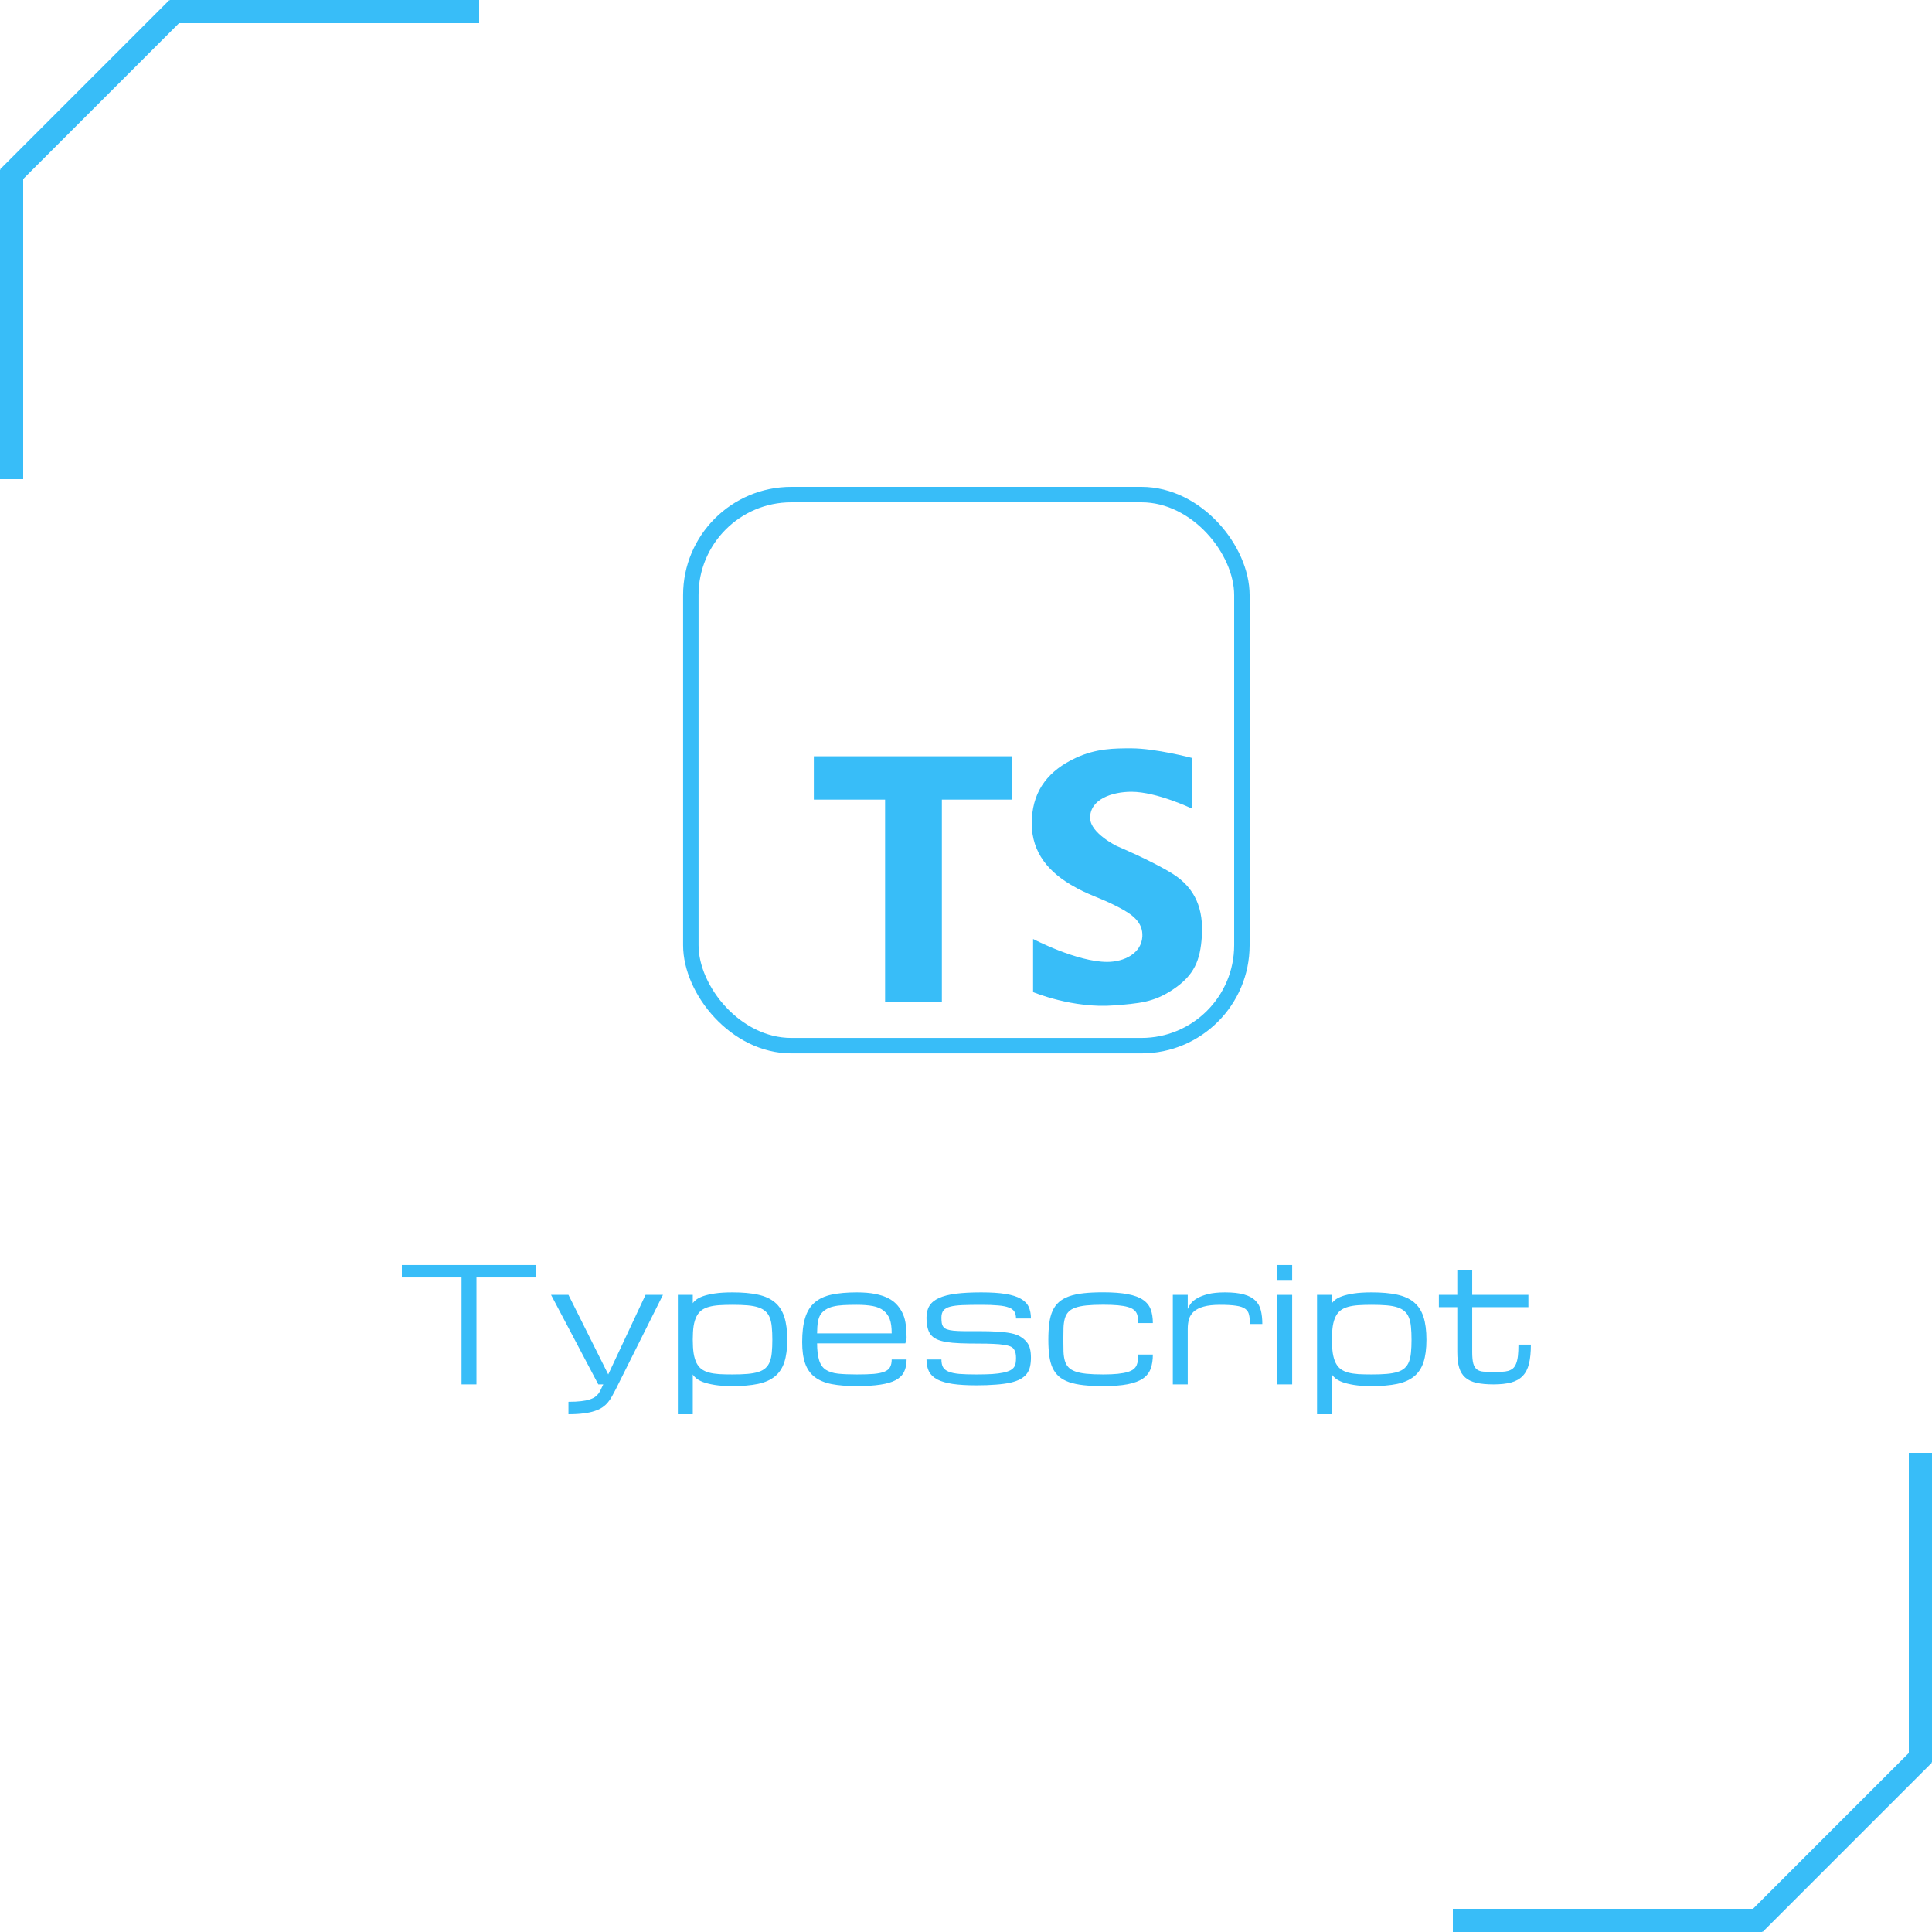 <svg width="250" height="250" viewBox="0 0 250 250" fill="none" xmlns="http://www.w3.org/2000/svg">
<rect x="22" width="40" height="3" fill="#38BDF8"/>
<rect y="62" width="40" height="3" transform="rotate(-90 0 62)" fill="#38BDF8"/>
<rect y="21.92" width="31" height="3" transform="rotate(-45 0 21.92)" fill="#38BDF8"/>
<rect x="228" y="250" width="40" height="3" transform="rotate(-180 228 250)" fill="#38BDF8"/>
<rect x="250" y="188" width="40" height="3" transform="rotate(90 250 188)" fill="#38BDF8"/>
<rect x="250" y="228.08" width="31" height="3" transform="rotate(135 250 228.08)" fill="#38BDF8"/>
<path d="M69.374 163.695V165.304H61.653V179.139H59.722V165.304H52V163.695H69.374Z" fill="#38BDF8"/>
<path d="M77.418 179.139H78.062C77.954 179.354 77.857 179.558 77.77 179.752C77.69 179.947 77.589 180.128 77.469 180.295C77.348 180.463 77.197 180.614 77.016 180.748C76.835 180.882 76.594 180.996 76.292 181.09C75.997 181.19 75.629 181.264 75.186 181.311C74.744 181.365 74.201 181.391 73.557 181.391V183C74.308 183 74.958 182.963 75.508 182.889C76.058 182.822 76.53 182.722 76.926 182.588C77.328 182.46 77.666 182.303 77.941 182.115C78.216 181.928 78.454 181.713 78.655 181.472C78.856 181.237 79.034 180.976 79.188 180.688C79.349 180.406 79.51 180.104 79.671 179.783L79.992 179.139L85.784 167.556H83.531L78.705 177.852L73.557 167.556H71.305L77.418 179.139Z" fill="#38BDF8"/>
<path d="M94.793 167.234C96.08 167.234 97.172 167.332 98.071 167.526C98.969 167.72 99.7 168.052 100.263 168.521C100.826 168.991 101.235 169.621 101.489 170.412C101.744 171.196 101.871 172.181 101.871 173.368C101.871 174.534 101.744 175.503 101.489 176.273C101.235 177.044 100.826 177.658 100.263 178.114C99.7 178.569 98.969 178.891 98.071 179.079C97.172 179.266 96.08 179.36 94.793 179.36C93.874 179.36 93.107 179.31 92.49 179.209C91.874 179.109 91.368 178.985 90.972 178.837C90.583 178.683 90.285 178.519 90.077 178.345C89.876 178.17 89.732 178.006 89.645 177.852V183H87.714V167.556H89.645V168.632C89.732 168.498 89.876 168.35 90.077 168.19C90.285 168.022 90.583 167.868 90.972 167.727C91.368 167.586 91.874 167.469 92.49 167.375C93.107 167.281 93.874 167.234 94.793 167.234ZM94.793 168.843C94.149 168.843 93.576 168.86 93.073 168.893C92.571 168.927 92.128 168.997 91.746 169.104C91.364 169.205 91.039 169.356 90.771 169.557C90.51 169.751 90.295 170.016 90.127 170.351C89.96 170.68 89.836 171.089 89.755 171.578C89.682 172.067 89.645 172.654 89.645 173.338C89.645 174.028 89.682 174.621 89.755 175.117C89.836 175.613 89.96 176.029 90.127 176.364C90.295 176.692 90.51 176.957 90.771 177.158C91.039 177.353 91.364 177.504 91.746 177.611C92.128 177.711 92.571 177.778 93.073 177.812C93.576 177.839 94.149 177.852 94.793 177.852C95.543 177.852 96.19 177.829 96.733 177.782C97.283 177.735 97.749 177.651 98.131 177.53C98.513 177.41 98.821 177.242 99.056 177.028C99.297 176.813 99.482 176.542 99.609 176.213C99.743 175.878 99.83 175.479 99.87 175.017C99.917 174.547 99.941 173.998 99.941 173.368C99.941 172.738 99.917 172.188 99.87 171.719C99.83 171.249 99.743 170.847 99.609 170.512C99.482 170.177 99.297 169.902 99.056 169.688C98.821 169.473 98.513 169.302 98.131 169.175C97.749 169.048 97.283 168.96 96.733 168.913C96.19 168.867 95.543 168.843 94.793 168.843Z" fill="#38BDF8"/>
<path d="M110.88 179.36C109.593 179.36 108.501 179.273 107.602 179.099C106.704 178.918 105.974 178.61 105.411 178.174C104.847 177.738 104.439 177.155 104.184 176.424C103.929 175.694 103.802 174.775 103.802 173.669C103.802 172.402 103.929 171.357 104.184 170.532C104.439 169.701 104.847 169.041 105.411 168.551C105.974 168.062 106.704 167.72 107.602 167.526C108.501 167.332 109.593 167.234 110.88 167.234C111.799 167.234 112.593 167.301 113.263 167.435C113.94 167.569 114.517 167.764 114.993 168.019C115.475 168.273 115.864 168.582 116.159 168.944C116.461 169.306 116.695 169.688 116.863 170.09C117.037 170.485 117.154 170.951 117.215 171.487C117.282 172.024 117.315 172.59 117.315 173.187L117.154 173.83H105.732C105.732 174.715 105.819 175.442 105.994 176.012C106.168 176.575 106.456 176.987 106.858 177.249C107.261 177.51 107.79 177.678 108.447 177.752C109.104 177.819 109.915 177.852 110.88 177.852C111.765 177.852 112.496 177.829 113.072 177.782C113.655 177.728 114.118 177.631 114.46 177.49C114.802 177.349 115.04 177.155 115.174 176.907C115.314 176.652 115.385 176.324 115.385 175.922H117.315C117.315 176.545 117.205 177.078 116.984 177.52C116.769 177.956 116.41 178.311 115.908 178.586C115.405 178.854 114.741 179.049 113.917 179.169C113.099 179.297 112.087 179.36 110.88 179.36ZM110.88 168.843C110.237 168.843 109.66 168.856 109.151 168.883C108.648 168.91 108.206 168.97 107.824 169.064C107.448 169.151 107.127 169.282 106.858 169.456C106.59 169.624 106.372 169.825 106.205 170.06C106.044 170.288 105.923 170.613 105.843 171.035C105.769 171.451 105.732 171.953 105.732 172.543H115.385C115.385 171.759 115.301 171.146 115.133 170.703C114.966 170.254 114.701 169.885 114.339 169.597C113.977 169.309 113.511 169.111 112.942 169.004C112.372 168.897 111.685 168.843 110.88 168.843Z" fill="#38BDF8"/>
<path d="M126.646 173.86C127.397 173.86 128.037 173.874 128.567 173.901C129.096 173.921 129.538 173.961 129.894 174.021C130.256 174.075 130.541 174.145 130.748 174.232C130.956 174.32 131.114 174.45 131.221 174.625C131.328 174.792 131.395 174.963 131.422 175.137C131.456 175.305 131.472 175.499 131.472 175.72C131.472 175.962 131.456 176.183 131.422 176.384C131.395 176.578 131.325 176.756 131.211 176.917C131.097 177.078 130.929 177.215 130.708 177.329C130.487 177.443 130.185 177.54 129.803 177.621C129.421 177.701 128.945 177.762 128.375 177.802C127.812 177.835 127.129 177.852 126.324 177.852C125.44 177.852 124.706 177.829 124.122 177.782C123.546 177.728 123.087 177.631 122.745 177.49C122.403 177.349 122.162 177.155 122.021 176.907C121.887 176.652 121.82 176.324 121.82 175.922H119.889C119.889 176.532 119.997 177.048 120.211 177.47C120.432 177.892 120.794 178.238 121.297 178.506C121.8 178.767 122.46 178.958 123.278 179.079C124.102 179.199 125.118 179.26 126.324 179.26C127.29 179.26 128.134 179.23 128.858 179.169C129.589 179.116 130.215 179.032 130.738 178.918C131.261 178.797 131.694 178.643 132.035 178.455C132.384 178.261 132.659 178.033 132.86 177.772C133.061 177.504 133.202 177.199 133.282 176.857C133.363 176.508 133.403 176.116 133.403 175.68C133.403 175.245 133.363 174.862 133.282 174.534C133.202 174.199 133.061 173.911 132.86 173.669C132.665 173.421 132.404 173.193 132.076 172.986C131.747 172.778 131.332 172.624 130.829 172.523C130.326 172.423 129.73 172.352 129.039 172.312C128.355 172.272 127.558 172.252 126.646 172.252C125.895 172.252 125.255 172.252 124.726 172.252C124.196 172.245 123.75 172.225 123.388 172.191C123.033 172.151 122.752 172.094 122.544 172.02C122.336 171.947 122.178 171.839 122.071 171.699C121.964 171.558 121.894 171.38 121.86 171.166C121.833 170.945 121.82 170.72 121.82 170.492C121.82 170.103 121.907 169.798 122.081 169.577C122.256 169.356 122.544 169.192 122.946 169.084C123.348 168.977 123.878 168.91 124.535 168.883C125.191 168.856 126.003 168.843 126.968 168.843C127.853 168.843 128.583 168.87 129.16 168.924C129.743 168.97 130.205 169.061 130.547 169.195C130.889 169.322 131.127 169.5 131.261 169.728C131.402 169.956 131.472 170.251 131.472 170.613H133.403C133.403 170.03 133.306 169.527 133.111 169.104C132.917 168.682 132.575 168.334 132.086 168.059C131.603 167.777 130.946 167.569 130.115 167.435C129.29 167.301 128.241 167.234 126.968 167.234C125.681 167.234 124.588 167.291 123.69 167.405C122.792 167.519 122.061 167.707 121.498 167.968C120.935 168.223 120.526 168.558 120.271 168.974C120.017 169.383 119.889 169.889 119.889 170.492C119.889 170.934 119.93 171.347 120.01 171.729C120.09 172.104 120.228 172.423 120.422 172.684C120.617 172.939 120.878 173.143 121.206 173.297C121.542 173.451 121.957 173.572 122.453 173.659C122.956 173.74 123.553 173.793 124.243 173.82C124.933 173.847 125.734 173.86 126.646 173.86Z" fill="#38BDF8"/>
<path d="M135.655 173.368C135.655 172.563 135.695 171.853 135.776 171.236C135.856 170.619 135.997 170.083 136.198 169.627C136.406 169.172 136.681 168.793 137.023 168.491C137.371 168.183 137.807 167.935 138.33 167.747C138.859 167.559 139.486 167.425 140.21 167.345C140.934 167.264 141.778 167.224 142.744 167.224C144.031 167.224 145.09 167.305 145.921 167.466C146.752 167.62 147.409 167.861 147.892 168.19C148.374 168.511 148.709 168.924 148.897 169.426C149.085 169.922 149.179 170.516 149.179 171.206H147.248C147.248 170.958 147.241 170.727 147.228 170.512C147.215 170.298 147.164 170.103 147.077 169.929C146.997 169.755 146.866 169.601 146.685 169.466C146.504 169.326 146.246 169.208 145.911 169.115C145.576 169.021 145.15 168.95 144.634 168.903C144.124 168.856 143.494 168.833 142.744 168.833C141.886 168.833 141.162 168.863 140.572 168.924C139.989 168.984 139.506 169.084 139.124 169.225C138.742 169.359 138.447 169.544 138.239 169.778C138.031 170.006 137.881 170.288 137.787 170.623C137.693 170.958 137.636 171.353 137.616 171.809C137.602 172.258 137.596 172.778 137.596 173.368C137.596 173.944 137.602 174.457 137.616 174.906C137.636 175.348 137.693 175.737 137.787 176.072C137.881 176.401 138.031 176.679 138.239 176.907C138.447 177.135 138.742 177.319 139.124 177.46C139.506 177.601 139.989 177.701 140.572 177.762C141.162 177.822 141.886 177.852 142.744 177.852C143.494 177.852 144.124 177.825 144.634 177.772C145.15 177.718 145.576 177.641 145.911 177.54C146.246 177.44 146.504 177.316 146.685 177.168C146.866 177.021 146.997 176.853 147.077 176.666C147.164 176.471 147.215 176.26 147.228 176.032C147.241 175.798 147.248 175.546 147.248 175.278H149.179C149.179 175.982 149.085 176.592 148.897 177.108C148.709 177.624 148.374 178.05 147.892 178.385C147.409 178.713 146.752 178.958 145.921 179.119C145.09 179.28 144.031 179.36 142.744 179.36C141.778 179.36 140.934 179.32 140.21 179.24C139.486 179.159 138.859 179.028 138.33 178.847C137.807 178.66 137.371 178.415 137.023 178.114C136.681 177.812 136.406 177.44 136.198 176.997C135.997 176.555 135.856 176.036 135.776 175.439C135.695 174.836 135.655 174.145 135.655 173.368Z" fill="#38BDF8"/>
<path d="M161.737 171.327C161.737 170.844 161.7 170.445 161.626 170.13C161.559 169.808 161.395 169.554 161.134 169.366C160.872 169.172 160.483 169.037 159.967 168.964C159.458 168.883 158.761 168.843 157.876 168.843C157.011 168.843 156.307 168.92 155.764 169.074C155.222 169.222 154.796 169.433 154.488 169.708C154.179 169.983 153.968 170.311 153.854 170.693C153.747 171.075 153.693 171.501 153.693 171.97V179.139H151.763V167.556H153.693V169.396C153.76 169.188 153.884 168.96 154.065 168.712C154.246 168.458 154.521 168.223 154.89 168.009C155.258 167.787 155.734 167.603 156.317 167.456C156.907 167.308 157.641 167.234 158.519 167.234C159.525 167.234 160.343 167.325 160.973 167.506C161.603 167.68 162.092 167.942 162.441 168.29C162.796 168.632 163.034 169.058 163.155 169.567C163.282 170.076 163.346 170.663 163.346 171.327H161.737Z" fill="#38BDF8"/>
<path d="M165.276 167.556H167.207V179.139H165.276V167.556ZM167.207 165.626H165.276V163.695H167.207V165.626Z" fill="#38BDF8"/>
<path d="M177.503 167.234C178.79 167.234 179.882 167.332 180.781 167.526C181.679 167.72 182.409 168.052 182.972 168.521C183.536 168.991 183.944 169.621 184.199 170.412C184.454 171.196 184.581 172.181 184.581 173.368C184.581 174.534 184.454 175.503 184.199 176.273C183.944 177.044 183.536 177.658 182.972 178.114C182.409 178.569 181.679 178.891 180.781 179.079C179.882 179.266 178.79 179.36 177.503 179.36C176.584 179.36 175.817 179.31 175.2 179.209C174.584 179.109 174.077 178.985 173.682 178.837C173.293 178.683 172.995 178.519 172.787 178.345C172.586 178.17 172.442 178.006 172.355 177.852V183H170.424V167.556H172.355V168.632C172.442 168.498 172.586 168.35 172.787 168.19C172.995 168.022 173.293 167.868 173.682 167.727C174.077 167.586 174.584 167.469 175.2 167.375C175.817 167.281 176.584 167.234 177.503 167.234ZM177.503 168.843C176.859 168.843 176.286 168.86 175.783 168.893C175.281 168.927 174.838 168.997 174.456 169.104C174.074 169.205 173.749 169.356 173.481 169.557C173.219 169.751 173.005 170.016 172.837 170.351C172.67 170.68 172.546 171.089 172.465 171.578C172.392 172.067 172.355 172.654 172.355 173.338C172.355 174.028 172.392 174.621 172.465 175.117C172.546 175.613 172.67 176.029 172.837 176.364C173.005 176.692 173.219 176.957 173.481 177.158C173.749 177.353 174.074 177.504 174.456 177.611C174.838 177.711 175.281 177.778 175.783 177.812C176.286 177.839 176.859 177.852 177.503 177.852C178.253 177.852 178.9 177.829 179.443 177.782C179.993 177.735 180.459 177.651 180.841 177.53C181.223 177.41 181.531 177.242 181.766 177.028C182.007 176.813 182.192 176.542 182.319 176.213C182.453 175.878 182.54 175.479 182.58 175.017C182.627 174.547 182.651 173.998 182.651 173.368C182.651 172.738 182.627 172.188 182.58 171.719C182.54 171.249 182.453 170.847 182.319 170.512C182.192 170.177 182.007 169.902 181.766 169.688C181.531 169.473 181.223 169.302 180.841 169.175C180.459 169.048 179.993 168.96 179.443 168.913C178.9 168.867 178.253 168.843 177.503 168.843Z" fill="#38BDF8"/>
<path d="M198.095 173.991C198.095 174.976 198.014 175.801 197.853 176.465C197.693 177.121 197.421 177.648 197.039 178.043C196.664 178.439 196.168 178.72 195.551 178.888C194.934 179.055 194.173 179.139 193.268 179.139C192.39 179.139 191.653 179.072 191.056 178.938C190.46 178.804 189.977 178.576 189.609 178.254C189.24 177.933 188.975 177.504 188.814 176.967C188.653 176.431 188.573 175.761 188.573 174.956V169.145H186.19V167.556H188.573V164.389H190.503V167.556H197.773V169.145H190.503V174.956C190.503 175.6 190.55 176.096 190.644 176.444C190.745 176.793 190.902 177.048 191.117 177.209C191.331 177.369 191.613 177.463 191.961 177.49C192.317 177.517 192.749 177.53 193.258 177.53C193.661 177.53 194.019 177.524 194.334 177.51C194.656 177.497 194.934 177.457 195.169 177.39C195.41 177.316 195.615 177.209 195.782 177.068C195.95 176.92 196.084 176.716 196.184 176.454C196.292 176.193 196.369 175.865 196.416 175.469C196.463 175.067 196.486 174.574 196.486 173.991H198.095Z" fill="#38BDF8"/>
<rect x="89.393" y="64" width="71.308" height="71.308" rx="13" stroke="#38BDF8" stroke-width="2"/>
<path d="M105.31 97.86H130.942V103.469H121.877V129.643H114.531V103.469H105.31V97.86Z" fill="#38BDF8"/>
<path d="M139.179 98.083C141.849 96.834 144.206 96.834 146.405 96.834C149.511 96.834 154.259 98.083 154.259 98.083V104.642C154.259 104.642 149.704 102.456 146.405 102.456C143.92 102.456 140.996 103.422 141.064 105.891C141.117 107.831 144.52 109.483 144.52 109.483C144.52 109.483 149.078 111.399 151.746 113.074C154.731 114.948 155.751 117.709 155.516 121.194C155.31 124.243 154.573 126.191 151.746 128.065C149.207 129.747 147.347 129.83 144.206 130.095C138.865 130.544 133.681 128.377 133.681 128.377V121.506C133.681 121.506 139.344 124.473 143.263 124.473C145.462 124.473 147.696 123.374 147.819 121.194C147.923 119.33 146.494 118.32 144.834 117.446C142.163 116.041 140.907 115.885 138.55 114.479C135.203 112.483 133.293 109.765 133.524 105.891C133.746 102.14 135.759 99.683 139.179 98.083Z" fill="#38BDF8"/>
</svg>
